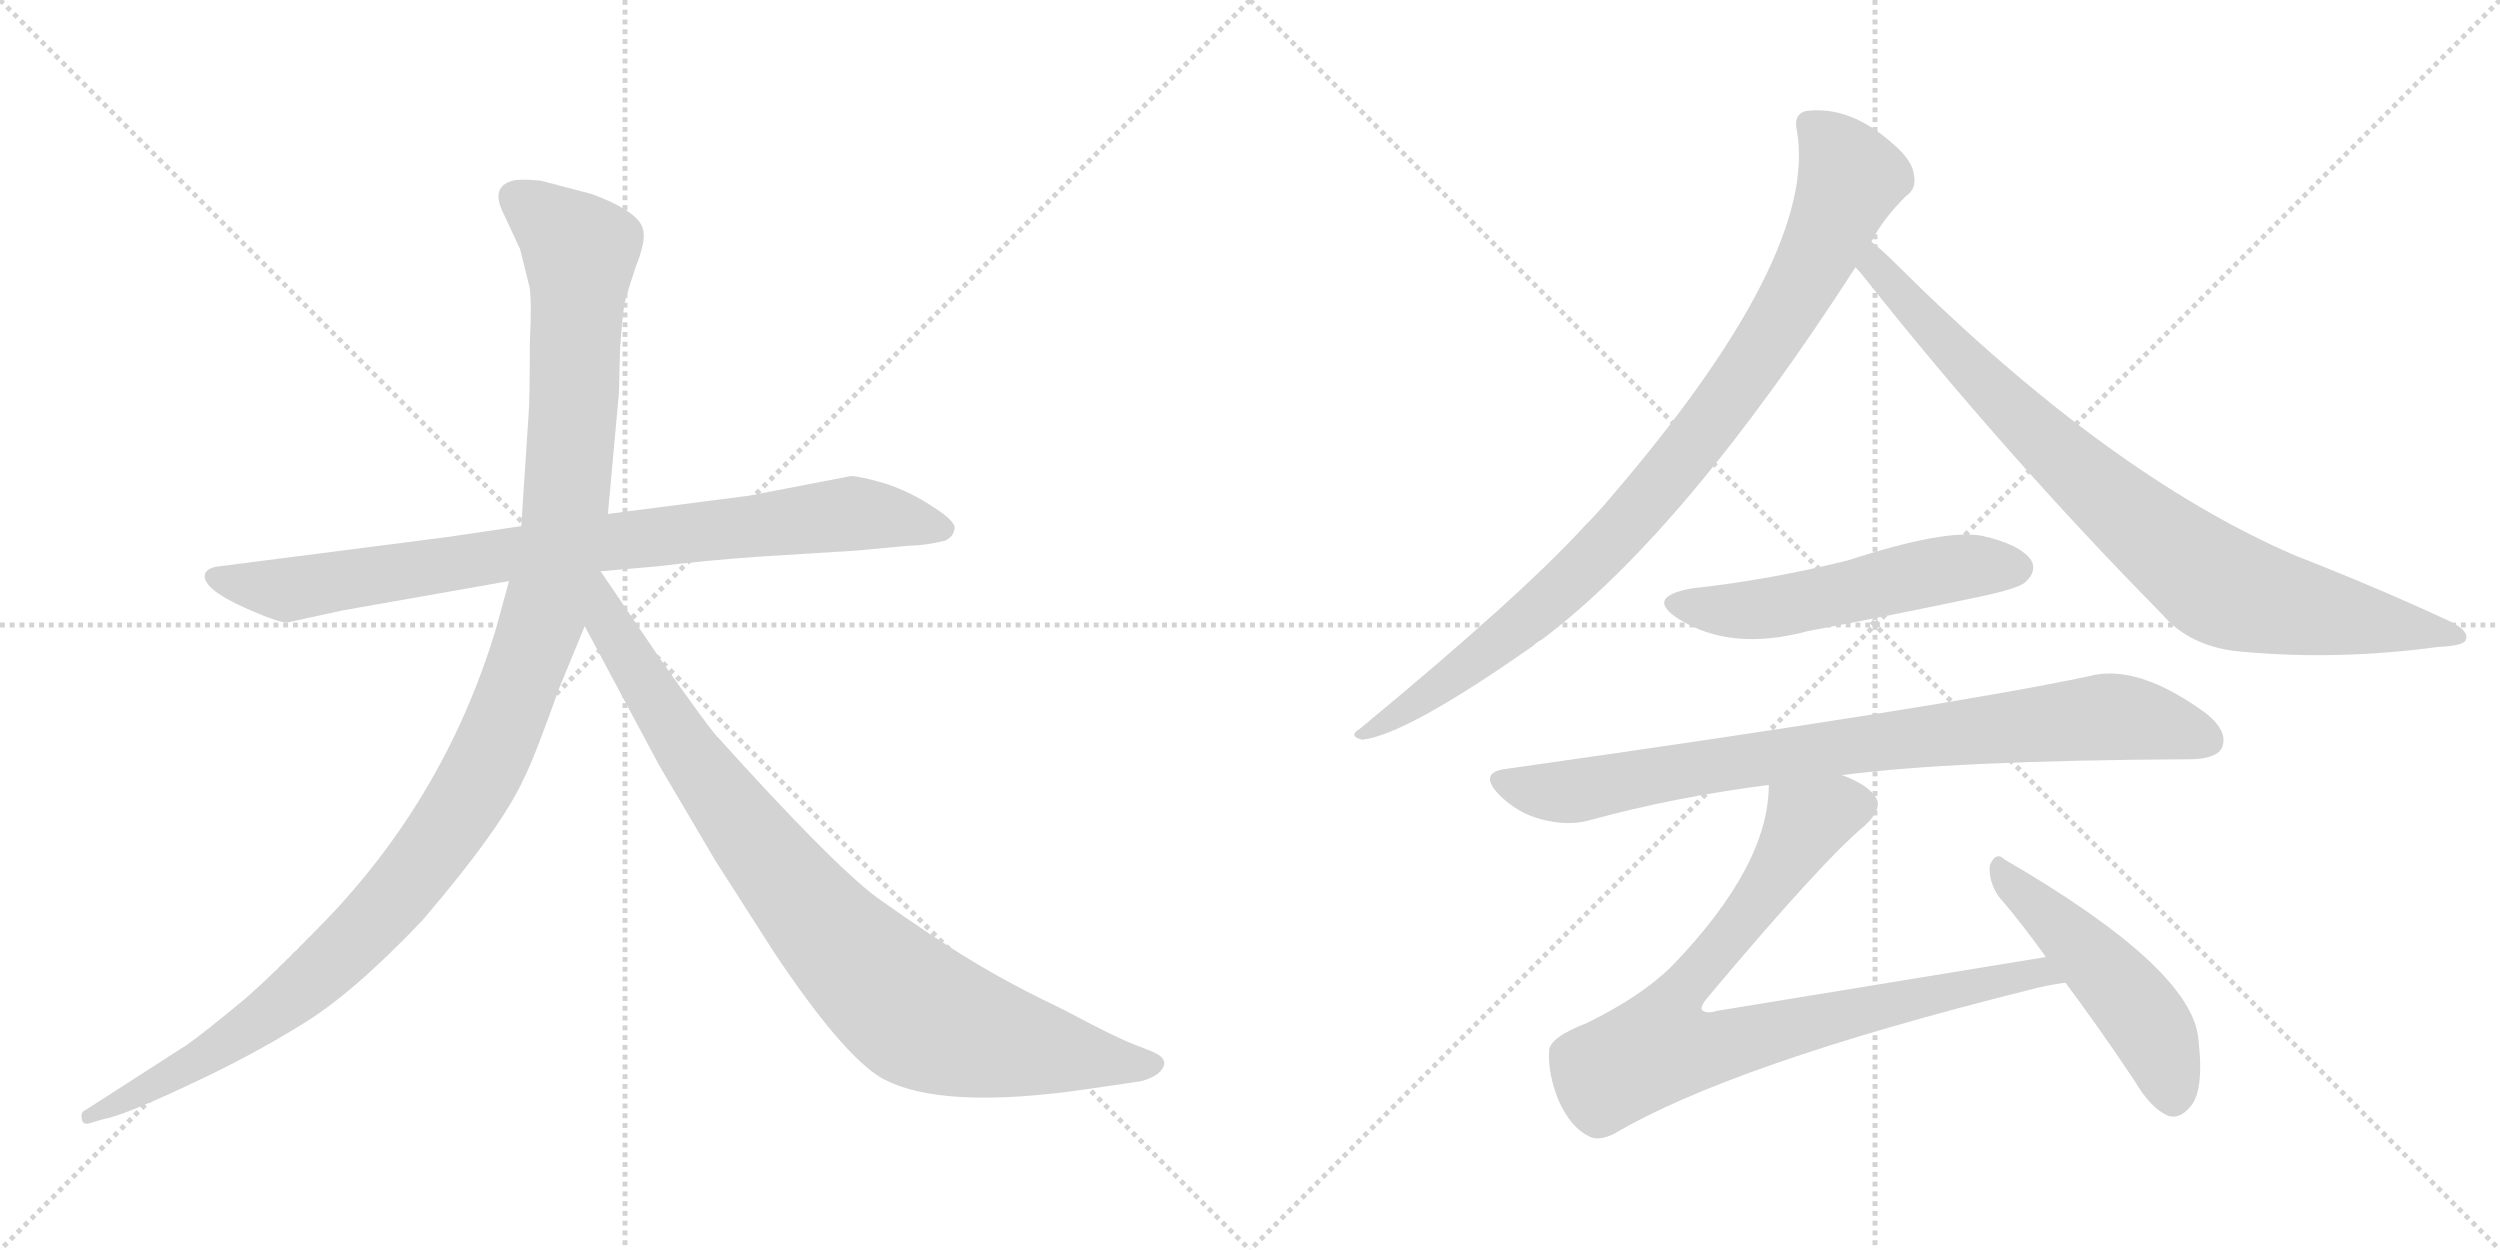 <svg version="1.1" viewBox="0 0 2048 1024" xmlns="http://www.w3.org/2000/svg">
  <g stroke="lightgray" stroke-dasharray="1,1" stroke-width="1" transform="scale(4, 4)">
    <line x1="0" y1="0" x2="256" y2="256"></line>
    <line x1="256" y1="0" x2="0" y2="256"></line>
    <line x1="128" y1="0" x2="128" y2="256"></line>
    <line x1="0" y1="128" x2="256" y2="128"></line>
    <line x1="256" y1="0" x2="512" y2="256"></line>
    <line x1="512" y1="0" x2="256" y2="256"></line>
    <line x1="384" y1="0" x2="384" y2="256"></line>
    <line x1="256" y1="128" x2="512" y2="128"></line>
  </g>
<g transform="scale(1, -1) translate(0, -850)">
   <style type="text/css">
    @keyframes keyframes0 {
      from {
       stroke: black;
       stroke-dashoffset: 858;
       stroke-width: 128;
       }
       74% {
       animation-timing-function: step-end;
       stroke: black;
       stroke-dashoffset: 0;
       stroke-width: 128;
       }
       to {
       stroke: black;
       stroke-width: 1024;
       }
       }
       #make-me-a-hanzi-animation-0 {
         animation: keyframes0 0.948s both;
         animation-delay: 0s;
         animation-timing-function: linear;
       }
    @keyframes keyframes1 {
      from {
       stroke: black;
       stroke-dashoffset: 1197;
       stroke-width: 128;
       }
       80% {
       animation-timing-function: step-end;
       stroke: black;
       stroke-dashoffset: 0;
       stroke-width: 128;
       }
       to {
       stroke: black;
       stroke-width: 1024;
       }
       }
       #make-me-a-hanzi-animation-1 {
         animation: keyframes1 1.224s both;
         animation-delay: 0.948s;
         animation-timing-function: linear;
       }
    @keyframes keyframes2 {
      from {
       stroke: black;
       stroke-dashoffset: 899;
       stroke-width: 128;
       }
       75% {
       animation-timing-function: step-end;
       stroke: black;
       stroke-dashoffset: 0;
       stroke-width: 128;
       }
       to {
       stroke: black;
       stroke-width: 1024;
       }
       }
       #make-me-a-hanzi-animation-2 {
         animation: keyframes2 0.982s both;
         animation-delay: 2.172s;
         animation-timing-function: linear;
       }
    @keyframes keyframes3 {
      from {
       stroke: black;
       stroke-dashoffset: 927;
       stroke-width: 128;
       }
       75% {
       animation-timing-function: step-end;
       stroke: black;
       stroke-dashoffset: 0;
       stroke-width: 128;
       }
       to {
       stroke: black;
       stroke-width: 1024;
       }
       }
       #make-me-a-hanzi-animation-3 {
         animation: keyframes3 1.004s both;
         animation-delay: 3.154s;
         animation-timing-function: linear;
       }
    @keyframes keyframes4 {
      from {
       stroke: black;
       stroke-dashoffset: 854;
       stroke-width: 128;
       }
       74% {
       animation-timing-function: step-end;
       stroke: black;
       stroke-dashoffset: 0;
       stroke-width: 128;
       }
       to {
       stroke: black;
       stroke-width: 1024;
       }
       }
       #make-me-a-hanzi-animation-4 {
         animation: keyframes4 0.945s both;
         animation-delay: 4.158s;
         animation-timing-function: linear;
       }
    @keyframes keyframes5 {
      from {
       stroke: black;
       stroke-dashoffset: 535;
       stroke-width: 128;
       }
       64% {
       animation-timing-function: step-end;
       stroke: black;
       stroke-dashoffset: 0;
       stroke-width: 128;
       }
       to {
       stroke: black;
       stroke-width: 1024;
       }
       }
       #make-me-a-hanzi-animation-5 {
         animation: keyframes5 0.685s both;
         animation-delay: 5.103s;
         animation-timing-function: linear;
       }
    @keyframes keyframes6 {
      from {
       stroke: black;
       stroke-dashoffset: 840;
       stroke-width: 128;
       }
       73% {
       animation-timing-function: step-end;
       stroke: black;
       stroke-dashoffset: 0;
       stroke-width: 128;
       }
       to {
       stroke: black;
       stroke-width: 1024;
       }
       }
       #make-me-a-hanzi-animation-6 {
         animation: keyframes6 0.934s both;
         animation-delay: 5.789s;
         animation-timing-function: linear;
       }
    @keyframes keyframes7 {
      from {
       stroke: black;
       stroke-dashoffset: 856;
       stroke-width: 128;
       }
       74% {
       animation-timing-function: step-end;
       stroke: black;
       stroke-dashoffset: 0;
       stroke-width: 128;
       }
       to {
       stroke: black;
       stroke-width: 1024;
       }
       }
       #make-me-a-hanzi-animation-7 {
         animation: keyframes7 0.947s both;
         animation-delay: 6.722s;
         animation-timing-function: linear;
       }
    @keyframes keyframes8 {
      from {
       stroke: black;
       stroke-dashoffset: 493;
       stroke-width: 128;
       }
       62% {
       animation-timing-function: step-end;
       stroke: black;
       stroke-dashoffset: 0;
       stroke-width: 128;
       }
       to {
       stroke: black;
       stroke-width: 1024;
       }
       }
       #make-me-a-hanzi-animation-8 {
         animation: keyframes8 0.651s both;
         animation-delay: 7.669s;
         animation-timing-function: linear;
       }
</style>
<path d="M 366 410 L 179 386 Q 170 385 168 380 Q 164 367 210 348 Q 229 340 235 340 L 281 350 L 417 374 L 492 382 L 538 386 Q 579 391 622 394 L 702 399 L 745 403 Q 757 403 774 407 Q 781 410 782 417 Q 783 423 764 435 Q 746 447 725 454 Q 704 460 697 460 L 614 444 L 498 429 L 427 419 L 366 410 Z" fill="lightgray"></path> 
<path d="M 417 374 L 406 334 Q 363 192 258 87 Q 226 54 201 32 Q 166 3 153 -6 L 69 -60 Q 66 -61 67 -67 Q 68 -72 74 -70 L 84 -67 Q 101 -64 152 -40 Q 204 -16 246 10 Q 288 35 346 96 Q 411 172 429 212 Q 437 227 458 286 L 479 337 L 498 429 L 507 528 L 508 565 Q 510 594 512 603 Q 514 611 521 632 Q 529 652 527 661 Q 525 676 485 691 L 443 702 Q 423 704 417 701 Q 402 695 413 674 L 426 646 L 433 618 Q 436 610 434 568 Q 434 522 433 510 L 427 419 L 417 374 Z" fill="lightgray"></path> 
<path d="M 479 337 L 540 223 L 586 145 L 634 70 Q 690 -14 722 -33 Q 770 -60 892 -42 L 933 -36 Q 940 -35 948 -30 Q 959 -21 949 -14 Q 946 -12 930 -6 Q 914 0 873 22 Q 827 44 796 63 Q 766 81 718 115 Q 681 143 589 245 Q 584 249 541 310 L 492 382 C 475 407 449 393 479 337 Z" fill="lightgray"></path> 
<path d="M 1533 652 Q 1542 670 1561 689 Q 1570 695 1568 706 Q 1567 718 1552 731 Q 1516 764 1479 759 Q 1469 756 1472 743 Q 1490 641 1319 442 Q 1309 430 1298 419 Q 1246 362 1114 253 Q 1104 247 1116 244 Q 1152 248 1256 321 Q 1259 324 1263 326 Q 1380 414 1520 631 L 1533 652 Z" fill="lightgray"></path> 
<path d="M 1520 631 Q 1523 628 1527 623 Q 1642 478 1771 347 Q 1795 319 1838 316 Q 1916 309 1997 320 Q 2019 321 2020 326 Q 2023 333 2007 341 Q 1949 368 1880 395 Q 1727 461 1554 633 Q 1541 646 1533 652 C 1510 672 1501 654 1520 631 Z" fill="lightgray"></path> 
<path d="M 1386 368 Q 1347 361 1375 343 Q 1418 316 1481 333 Q 1550 346 1621 361 Q 1654 368 1659 373 Q 1669 382 1664 391 Q 1655 404 1624 411 Q 1594 417 1514 391 Q 1450 375 1386 368 Z" fill="lightgray"></path> 
<path d="M 1509 215 Q 1599 227 1793 228 Q 1815 228 1820 237 Q 1826 250 1808 265 Q 1751 307 1711 296 Q 1593 271 1233 220 Q 1211 217 1228 199 Q 1243 184 1262 179 Q 1284 173 1302 178 Q 1371 197 1449 207 L 1509 215 Z" fill="lightgray"></path> 
<path d="M 1676 66 L 1407 22 Q 1397 19 1394 23 Q 1393 26 1399 33 Q 1493 145 1528 174 Q 1544 189 1535 199 Q 1528 208 1509 215 C 1482 228 1452 237 1449 207 Q 1449 141 1370 59 Q 1345 34 1300 12 Q 1269 0 1269 -11 Q 1268 -30 1277 -52 Q 1287 -74 1302 -81 Q 1309 -85 1322 -79 Q 1418 -22 1662 39 Q 1677 43 1692 45 C 1722 50 1706 71 1676 66 Z" fill="lightgray"></path> 
<path d="M 1692 45 Q 1719 9 1749 -36 Q 1762 -58 1776 -64 Q 1785 -67 1793 -58 Q 1806 -46 1801 -2 Q 1797 56 1642 146 Q 1635 153 1630 141 Q 1629 128 1637 116 Q 1656 94 1676 66 L 1692 45 Z" fill="lightgray"></path> 
      <clipPath id="make-me-a-hanzi-clip-0">
      <path d="M 366 410 L 179 386 Q 170 385 168 380 Q 164 367 210 348 Q 229 340 235 340 L 281 350 L 417 374 L 492 382 L 538 386 Q 579 391 622 394 L 702 399 L 745 403 Q 757 403 774 407 Q 781 410 782 417 Q 783 423 764 435 Q 746 447 725 454 Q 704 460 697 460 L 614 444 L 498 429 L 427 419 L 366 410 Z" fill="lightgray"></path>
      </clipPath>
      <path clip-path="url(#make-me-a-hanzi-clip-0)" d="M 176 378 L 236 367 L 494 406 L 698 429 L 772 417 " fill="none" id="make-me-a-hanzi-animation-0" stroke-dasharray="730 1460" stroke-linecap="round"></path>

      <clipPath id="make-me-a-hanzi-clip-1">
      <path d="M 417 374 L 406 334 Q 363 192 258 87 Q 226 54 201 32 Q 166 3 153 -6 L 69 -60 Q 66 -61 67 -67 Q 68 -72 74 -70 L 84 -67 Q 101 -64 152 -40 Q 204 -16 246 10 Q 288 35 346 96 Q 411 172 429 212 Q 437 227 458 286 L 479 337 L 498 429 L 507 528 L 508 565 Q 510 594 512 603 Q 514 611 521 632 Q 529 652 527 661 Q 525 676 485 691 L 443 702 Q 423 704 417 701 Q 402 695 413 674 L 426 646 L 433 618 Q 436 610 434 568 Q 434 522 433 510 L 427 419 L 417 374 Z" fill="lightgray"></path>
      </clipPath>
      <path clip-path="url(#make-me-a-hanzi-clip-1)" d="M 424 686 L 475 645 L 471 535 L 463 428 L 451 367 L 401 230 L 355 154 L 265 55 L 180 -8 L 72 -65 " fill="none" id="make-me-a-hanzi-animation-1" stroke-dasharray="1069 2138" stroke-linecap="round"></path>

      <clipPath id="make-me-a-hanzi-clip-2">
      <path d="M 479 337 L 540 223 L 586 145 L 634 70 Q 690 -14 722 -33 Q 770 -60 892 -42 L 933 -36 Q 940 -35 948 -30 Q 959 -21 949 -14 Q 946 -12 930 -6 Q 914 0 873 22 Q 827 44 796 63 Q 766 81 718 115 Q 681 143 589 245 Q 584 249 541 310 L 492 382 C 475 407 449 393 479 337 Z" fill="lightgray"></path>
      </clipPath>
      <path clip-path="url(#make-me-a-hanzi-clip-2)" d="M 491 373 L 498 339 L 584 205 L 657 111 L 727 39 L 763 14 L 805 0 L 945 -22 " fill="none" id="make-me-a-hanzi-animation-2" stroke-dasharray="771 1542" stroke-linecap="round"></path>

      <clipPath id="make-me-a-hanzi-clip-3">
      <path d="M 1533 652 Q 1542 670 1561 689 Q 1570 695 1568 706 Q 1567 718 1552 731 Q 1516 764 1479 759 Q 1469 756 1472 743 Q 1490 641 1319 442 Q 1309 430 1298 419 Q 1246 362 1114 253 Q 1104 247 1116 244 Q 1152 248 1256 321 Q 1259 324 1263 326 Q 1380 414 1520 631 L 1533 652 Z" fill="lightgray"></path>
      </clipPath>
      <path clip-path="url(#make-me-a-hanzi-clip-3)" d="M 1482 748 L 1505 726 L 1516 704 L 1479 622 L 1419 527 L 1338 427 L 1273 361 L 1184 290 L 1119 249 " fill="none" id="make-me-a-hanzi-animation-3" stroke-dasharray="799 1598" stroke-linecap="round"></path>

      <clipPath id="make-me-a-hanzi-clip-4">
      <path d="M 1520 631 Q 1523 628 1527 623 Q 1642 478 1771 347 Q 1795 319 1838 316 Q 1916 309 1997 320 Q 2019 321 2020 326 Q 2023 333 2007 341 Q 1949 368 1880 395 Q 1727 461 1554 633 Q 1541 646 1533 652 C 1510 672 1501 654 1520 631 Z" fill="lightgray"></path>
      </clipPath>
      <path clip-path="url(#make-me-a-hanzi-clip-4)" d="M 1534 644 L 1542 625 L 1670 493 L 1809 376 L 1849 359 L 2014 328 " fill="none" id="make-me-a-hanzi-animation-4" stroke-dasharray="726 1452" stroke-linecap="round"></path>

      <clipPath id="make-me-a-hanzi-clip-5">
      <path d="M 1386 368 Q 1347 361 1375 343 Q 1418 316 1481 333 Q 1550 346 1621 361 Q 1654 368 1659 373 Q 1669 382 1664 391 Q 1655 404 1624 411 Q 1594 417 1514 391 Q 1450 375 1386 368 Z" fill="lightgray"></path>
      </clipPath>
      <path clip-path="url(#make-me-a-hanzi-clip-5)" d="M 1378 357 L 1401 350 L 1438 350 L 1599 385 L 1652 385 " fill="none" id="make-me-a-hanzi-animation-5" stroke-dasharray="407 814" stroke-linecap="round"></path>

      <clipPath id="make-me-a-hanzi-clip-6">
      <path d="M 1509 215 Q 1599 227 1793 228 Q 1815 228 1820 237 Q 1826 250 1808 265 Q 1751 307 1711 296 Q 1593 271 1233 220 Q 1211 217 1228 199 Q 1243 184 1262 179 Q 1284 173 1302 178 Q 1371 197 1449 207 L 1509 215 Z" fill="lightgray"></path>
      </clipPath>
      <path clip-path="url(#make-me-a-hanzi-clip-6)" d="M 1231 209 L 1284 201 L 1504 238 L 1729 263 L 1808 244 " fill="none" id="make-me-a-hanzi-animation-6" stroke-dasharray="712 1424" stroke-linecap="round"></path>

      <clipPath id="make-me-a-hanzi-clip-7">
      <path d="M 1676 66 L 1407 22 Q 1397 19 1394 23 Q 1393 26 1399 33 Q 1493 145 1528 174 Q 1544 189 1535 199 Q 1528 208 1509 215 C 1482 228 1452 237 1449 207 Q 1449 141 1370 59 Q 1345 34 1300 12 Q 1269 0 1269 -11 Q 1268 -30 1277 -52 Q 1287 -74 1302 -81 Q 1309 -85 1322 -79 Q 1418 -22 1662 39 Q 1677 43 1692 45 C 1722 50 1706 71 1676 66 Z" fill="lightgray"></path>
      </clipPath>
      <path clip-path="url(#make-me-a-hanzi-clip-7)" d="M 1521 190 L 1480 177 L 1434 104 L 1371 29 L 1359 -8 L 1417 -5 L 1670 54 L 1684 47 " fill="none" id="make-me-a-hanzi-animation-7" stroke-dasharray="728 1456" stroke-linecap="round"></path>

      <clipPath id="make-me-a-hanzi-clip-8">
      <path d="M 1692 45 Q 1719 9 1749 -36 Q 1762 -58 1776 -64 Q 1785 -67 1793 -58 Q 1806 -46 1801 -2 Q 1797 56 1642 146 Q 1635 153 1630 141 Q 1629 128 1637 116 Q 1656 94 1676 66 L 1692 45 Z" fill="lightgray"></path>
      </clipPath>
      <path clip-path="url(#make-me-a-hanzi-clip-8)" d="M 1639 135 L 1749 26 L 1772 -14 L 1780 -49 " fill="none" id="make-me-a-hanzi-animation-8" stroke-dasharray="365 730" stroke-linecap="round"></path>

</g>
</svg>
